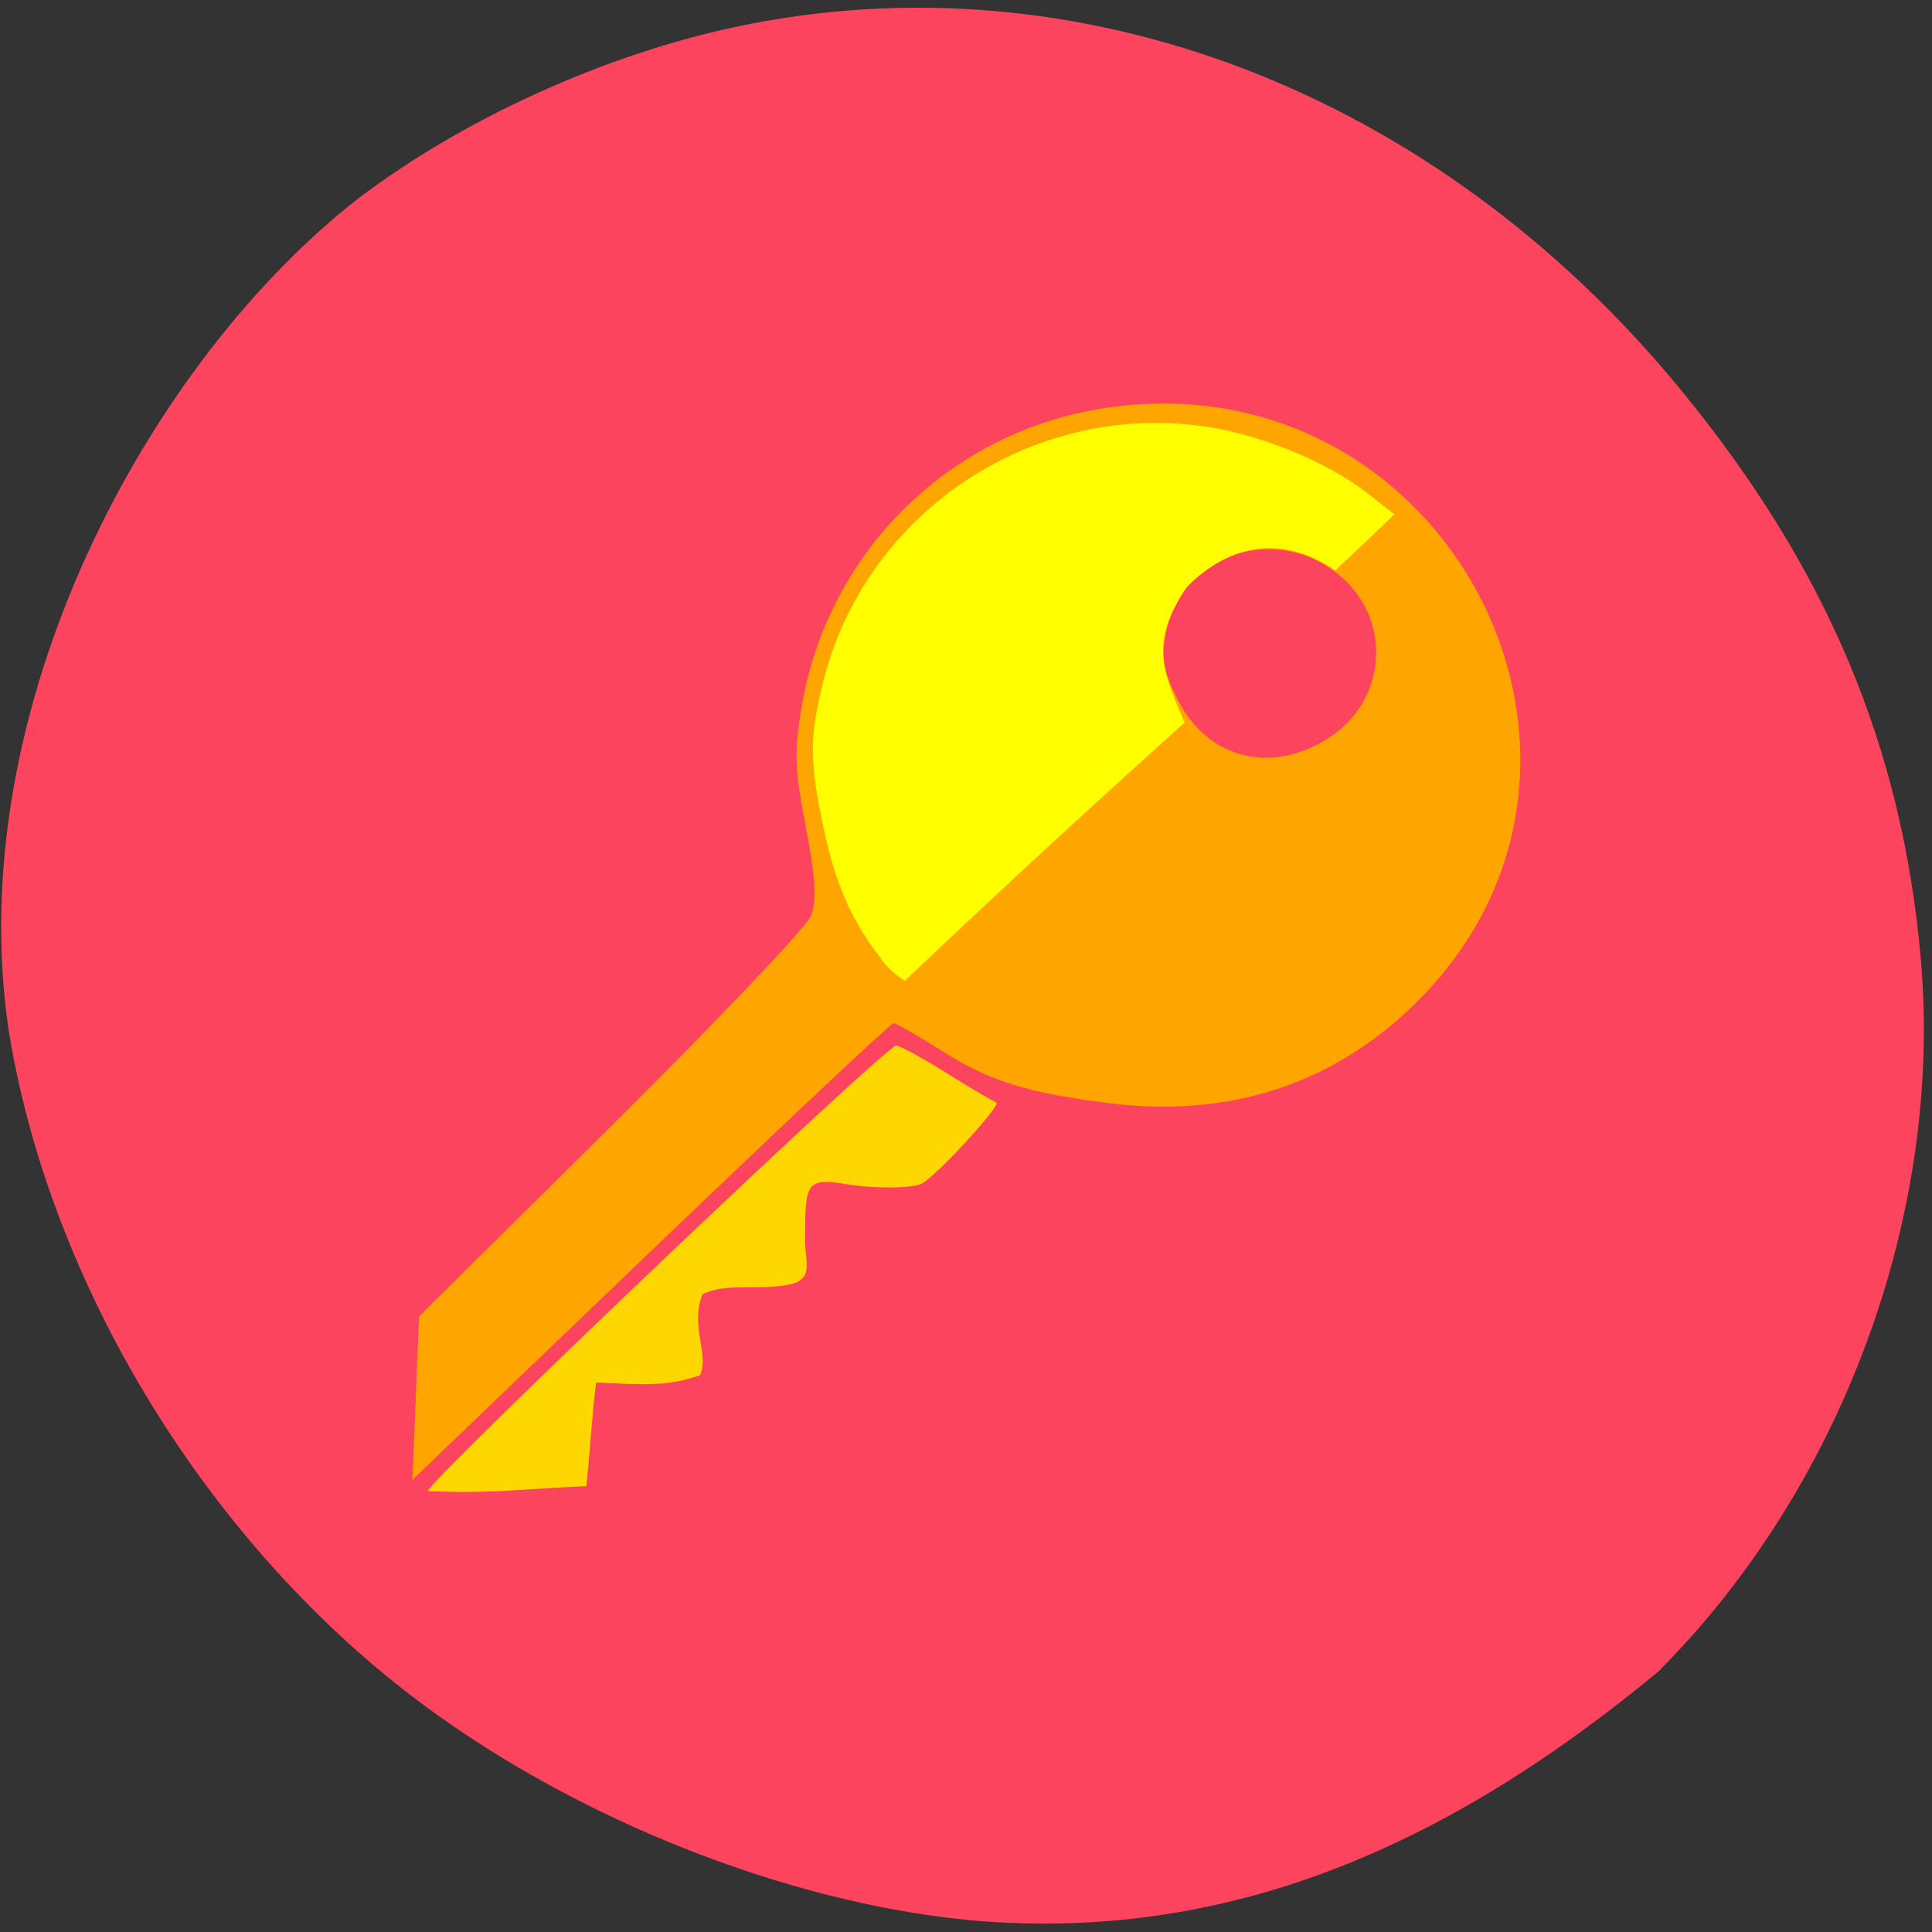<svg xmlns="http://www.w3.org/2000/svg" viewBox="0 0 256 256"><rect x="0" y="0" width="256" height="256" fill="#333333" stroke="none"/><path d="m 130.4 254.6 c -26.4 -2.05 -57.3 -14.66 -78.8 -32.2 c -26.2 -21.31 -45.4 -53.99 -50.5 -86.2 c -6.14 -42.55 18.58 -88.3 46.5 -110 c 14 -10.57 32.58 -18.98 49.99 -22.66 c 45.3 -9.58 92.6 8.56 125 47.96 c 19.42 23.62 29.47 47.4 31.93 75.6 c 2.94 33.77 -10.42 69.98 -34.8 94.4 c -27.74 22.99 -56.3 35.46 -89.2 33.1" style="fill:#fc445f"/><g transform="matrix(0.856 0 0 0.838 -28.3 -5.69)"><path d="m 42.1 210.9 l 0.53 -12.95 l 29.74 -30.1 c 16.36 -16.56 30.3 -31.54 30.95 -33.3 0.9 -2.38 0.7 -5.9 -0.82 -13.97 -1.74 -9.24 -1.83 -11.99 -0.64 -19.1 4.11 -24.58 23 -43.51 47.1 -47.2 52.92 -8 85.6 56.5 47.77 94.3 -12.68 12.66 -28.65 17.98 -47.1 15.67 -12.65 -1.59 -18.71 -3.51 -26 -8.25 -3.76 -2.43 -7.17 -4.42 -7.56 -4.42 -0.4 0 -17.32 16.26 -37.6 36.1 l -36.87 36.1 l 0.53 -12.95 z m 141.6 -104.6 c 8.51 -5.78 9.54 -17.89 2.11 -24.9 -9.85 -9.29 -25.42 -4.29 -27.65 8.87 -0.63 3.7 -0.22 5.86 1.92 10.17 4.69 9.46 14.67 11.93 23.62 5.86 z" transform="translate(55.3 17)" style="fill:#ffa500"/><path d="m 99.3 242.6 c -1 -0.65 70.89 -70.5 72.5 -70.5 0.54 0.01 4 1.96 7.73 4.33 3.71 2.37 7.2 4.47 7.75 4.67 0.9 0.31 -8.74 11.1 -11.42 12.78 -1.3 0.81 -7.13 0.92 -11.44 0.2 -6.32 -1.04 -6.73 -0.56 -6.73 7.91 -0.24 4 1.72 7.1 -2.55 7.93 -4.42 0.95 -9.56 -0.37 -13.32 1.5 -2 5.19 1.03 9.1 -0.38 12.82 -4.84 1.73 -8.44 1.55 -16.1 1.15 -0.66 5.38 -0.8 9.1 -1.5 16.38 -11.96 0.63 -15.5 1.21 -24.54 0.79 z" style="fill:#ffd700"/><path d="m 169.4 158.3 c -4.49 -5.86 -7 -11.73 -8.86 -20.62 -2.2 -10.62 -2.2 -14.41 0 -23.29 6.7 -27 32.99 -44.57 60 -40 8.47 1.42 18.25 5.64 24.35 10.52 l 4 3.21 c -3 2.98 -6.07 5.92 -9.12 8.86 -10.14 -7 -18.21 -2.22 -22.97 2.57 -5.84 8.9 -3.83 13.27 -0.37 21.49 -16.7 15.38 -27.5 25.53 -43.3 40.83 -1.64 -1.02 -2.79 -2.25 -3.76 -3.51 z" style="fill:#ff0"/></g></svg>